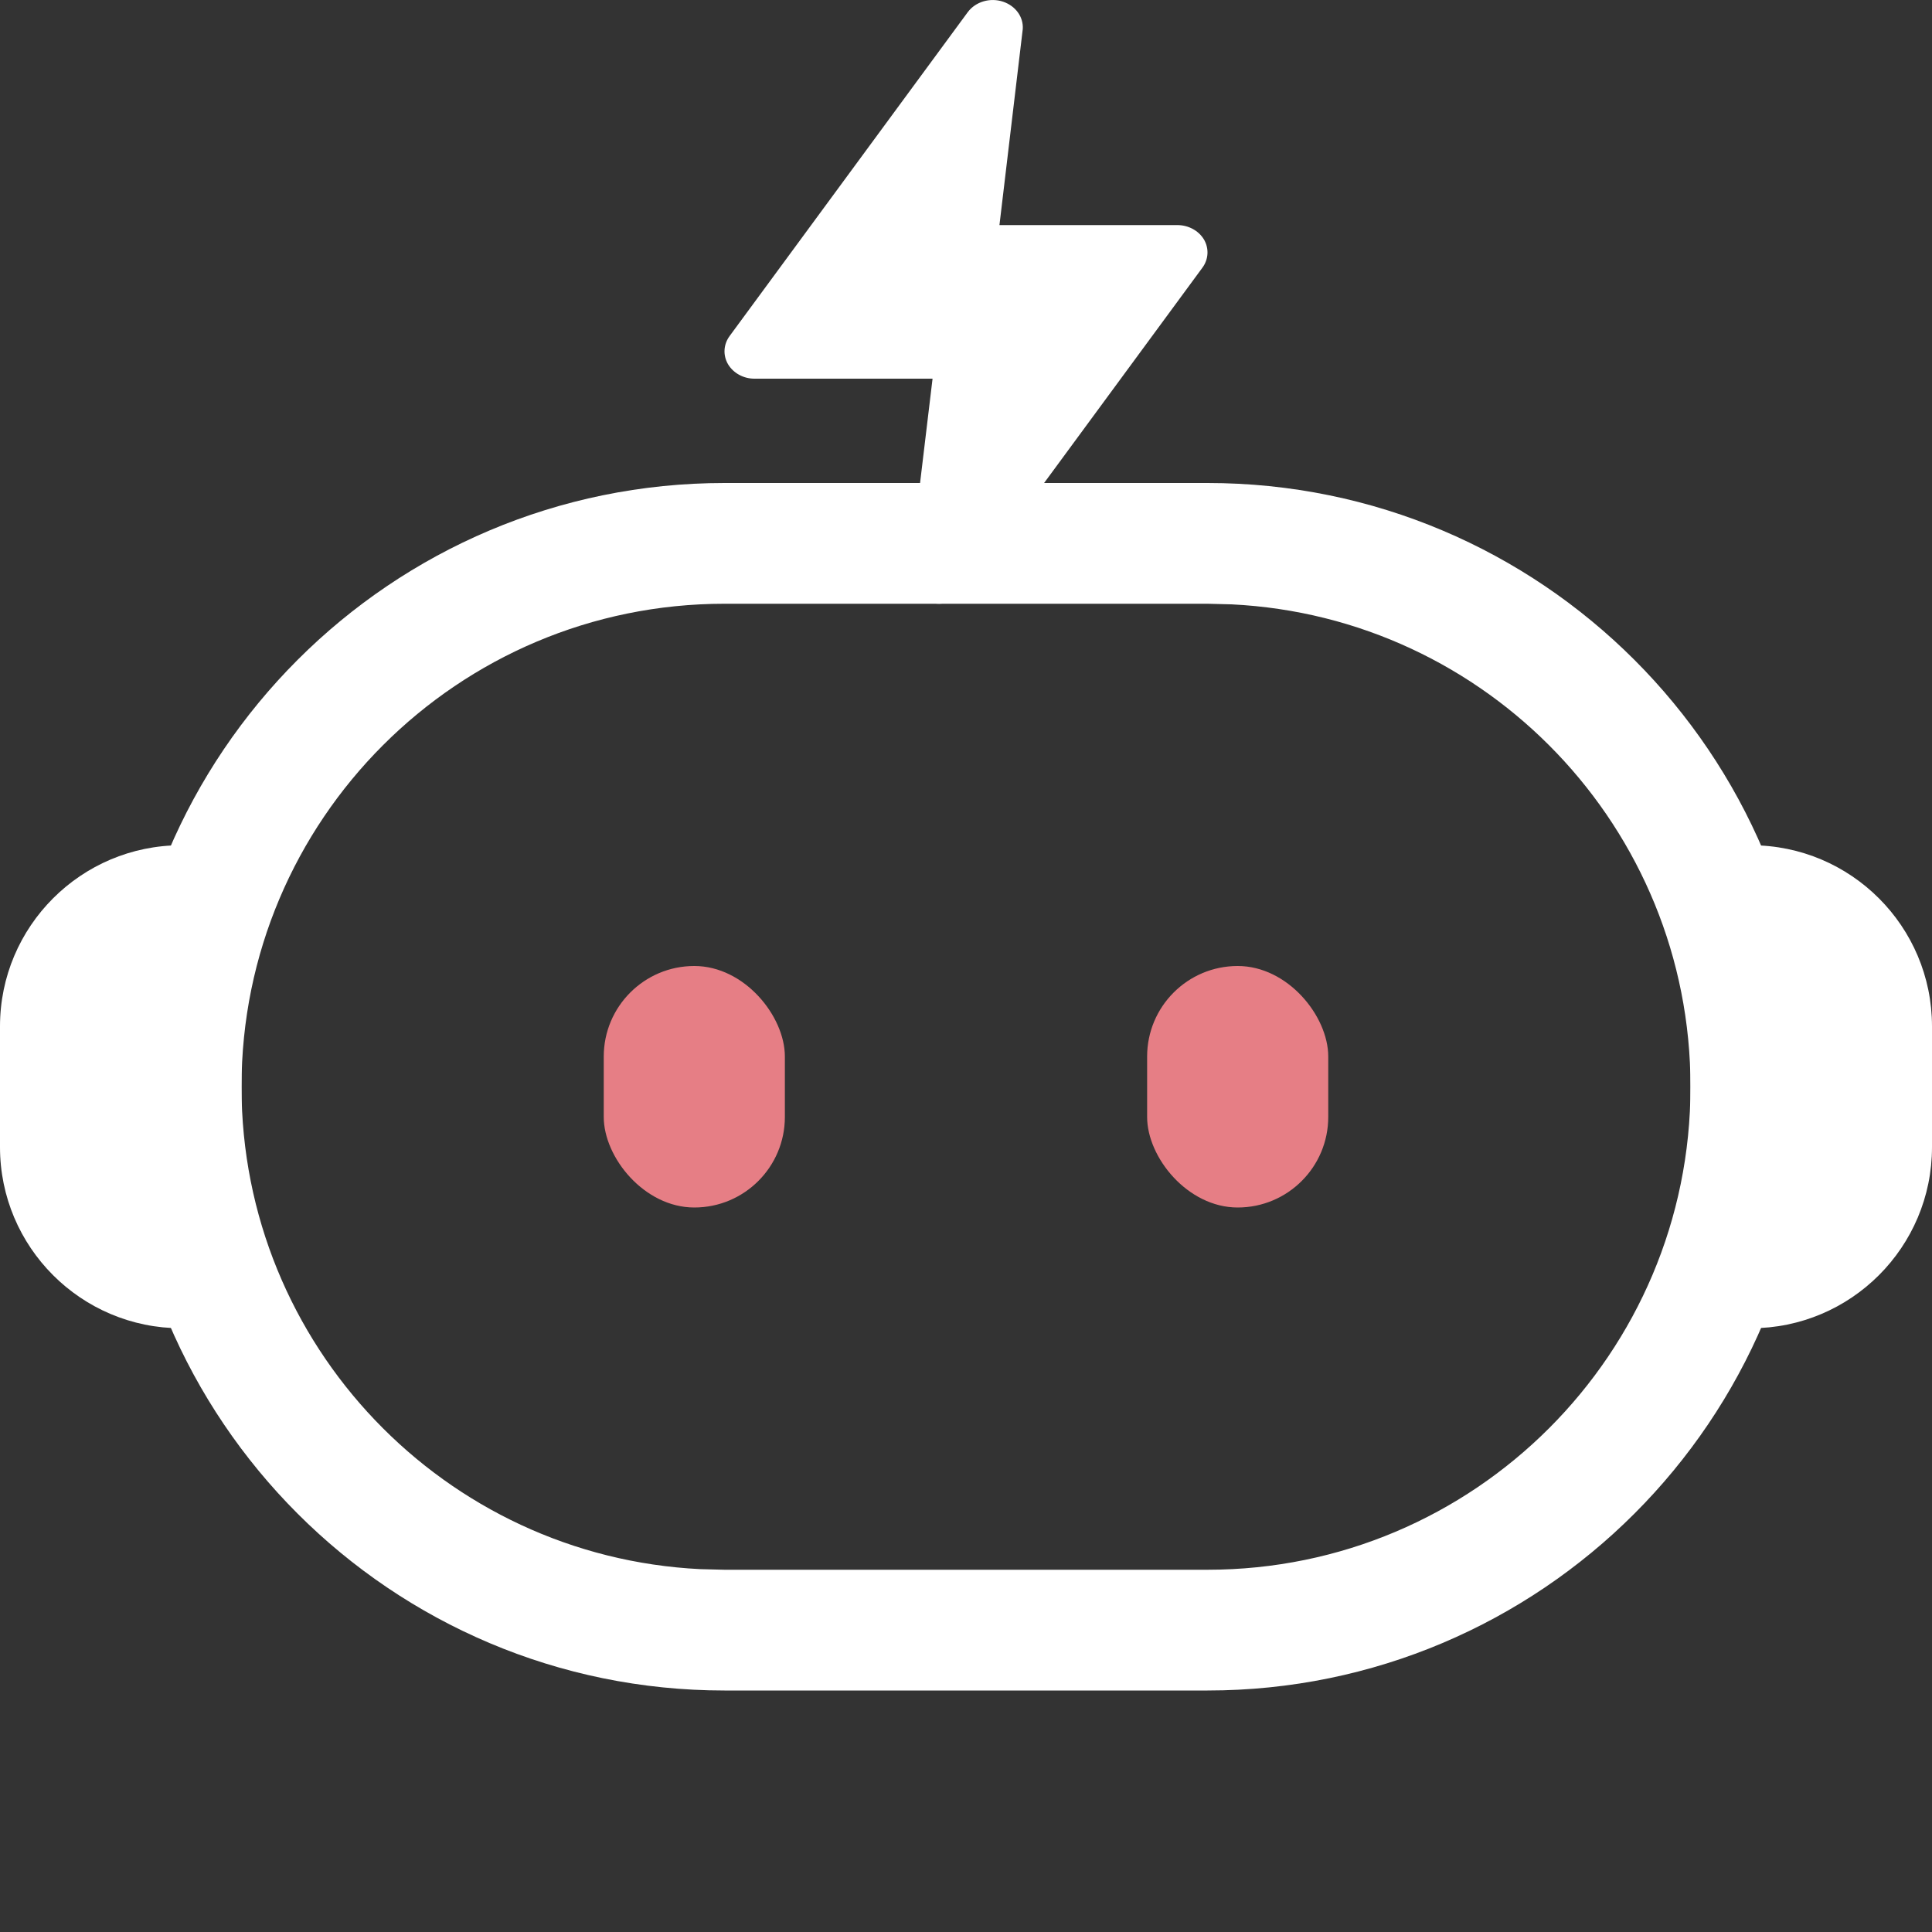<?xml version="1.0" encoding="UTF-8"?>
<svg width="16px" height="16px" viewBox="0 0 16 16" version="1.1" xmlns="http://www.w3.org/2000/svg" xmlns:xlink="http://www.w3.org/1999/xlink">
    <rect x="0" y="0" width="16" height="16" fill="#333333" stroke="none"/>
    <title>icon_robot</title>
    <g id="页面-1" stroke="none" stroke-width="1" fill="none" fill-rule="evenodd">
        <g id="robot">
            <rect id="矩形" x="0" y="0" width="16" height="16"></rect>
            <path d="M10,4 C12.761,4 15,6.239 15,9 C15,11.761 12.761,14 10,14 L6,14 C3.239,14 1,11.761 1,9 C1,6.239 3.239,4 6,4 L10,4 Z M10,5 L6,5 C3.791,5 2,6.791 2,9 C2,11.142 3.684,12.891 5.8,12.995 L6,13 L10,13 C12.209,13 14,11.209 14,9 C14,6.858 12.316,5.109 10.2,5.005 L10,5 Z" id="矩形" fill="#FFFFFF" fill-rule="nonzero"></path>
            <path d="M1.5,7 L2,7 L2,7 L2,11 L1.5,11 C0.672,11 1.01453063e-16,10.328 0,9.5 L0,8.5 C-1.01453063e-16,7.672 0.672,7 1.5,7 Z" id="矩形" fill="#FFFFFF"></path>
            <path d="M15.5,7 L16,7 L16,7 L16,11 L15.5,11 C14.672,11 14,10.328 14,9.5 L14,8.5 C14,7.672 14.672,7 15.5,7 Z" id="矩形备份-43" fill="#FFFFFF" transform="translate(15, 9) scale(-1, 1) translate(-15, -9) "></path>
            <rect id="矩形" fill="#E67E85" x="5" y="8" width="1.5" height="2" rx="0.75"></rect>
            <rect id="矩形备份-44" fill="#E67E85" x="9.5" y="8" width="1.5" height="2" rx="0.75"></rect>
            <g id="flash" transform="translate(5, 0)" fill-rule="nonzero">
                <rect id="矩形" fill="#000000" opacity="0" x="0" y="0" width="5" height="5"></rect>
                <path d="M2.778,5 C2.749,5 2.72,4.995 2.693,4.986 C2.584,4.95 2.517,4.852 2.53,4.748 L2.723,3.136 L1.25,3.136 C1.158,3.137 1.073,3.09 1.029,3.016 C0.986,2.942 0.991,2.852 1.043,2.782 L3.015,0.1 C3.079,0.014 3.2,-0.022 3.307,0.014 C3.411,0.049 3.477,0.141 3.47,0.241 L3.277,1.864 L4.75,1.864 C4.842,1.864 4.927,1.91 4.971,1.984 C5.014,2.058 5.009,2.148 4.957,2.218 L2.985,4.9 C2.938,4.963 2.861,5 2.778,5 Z" id="路径" fill="#FFFFFF"></path>
            </g>
        </g>
    </g>
</svg>